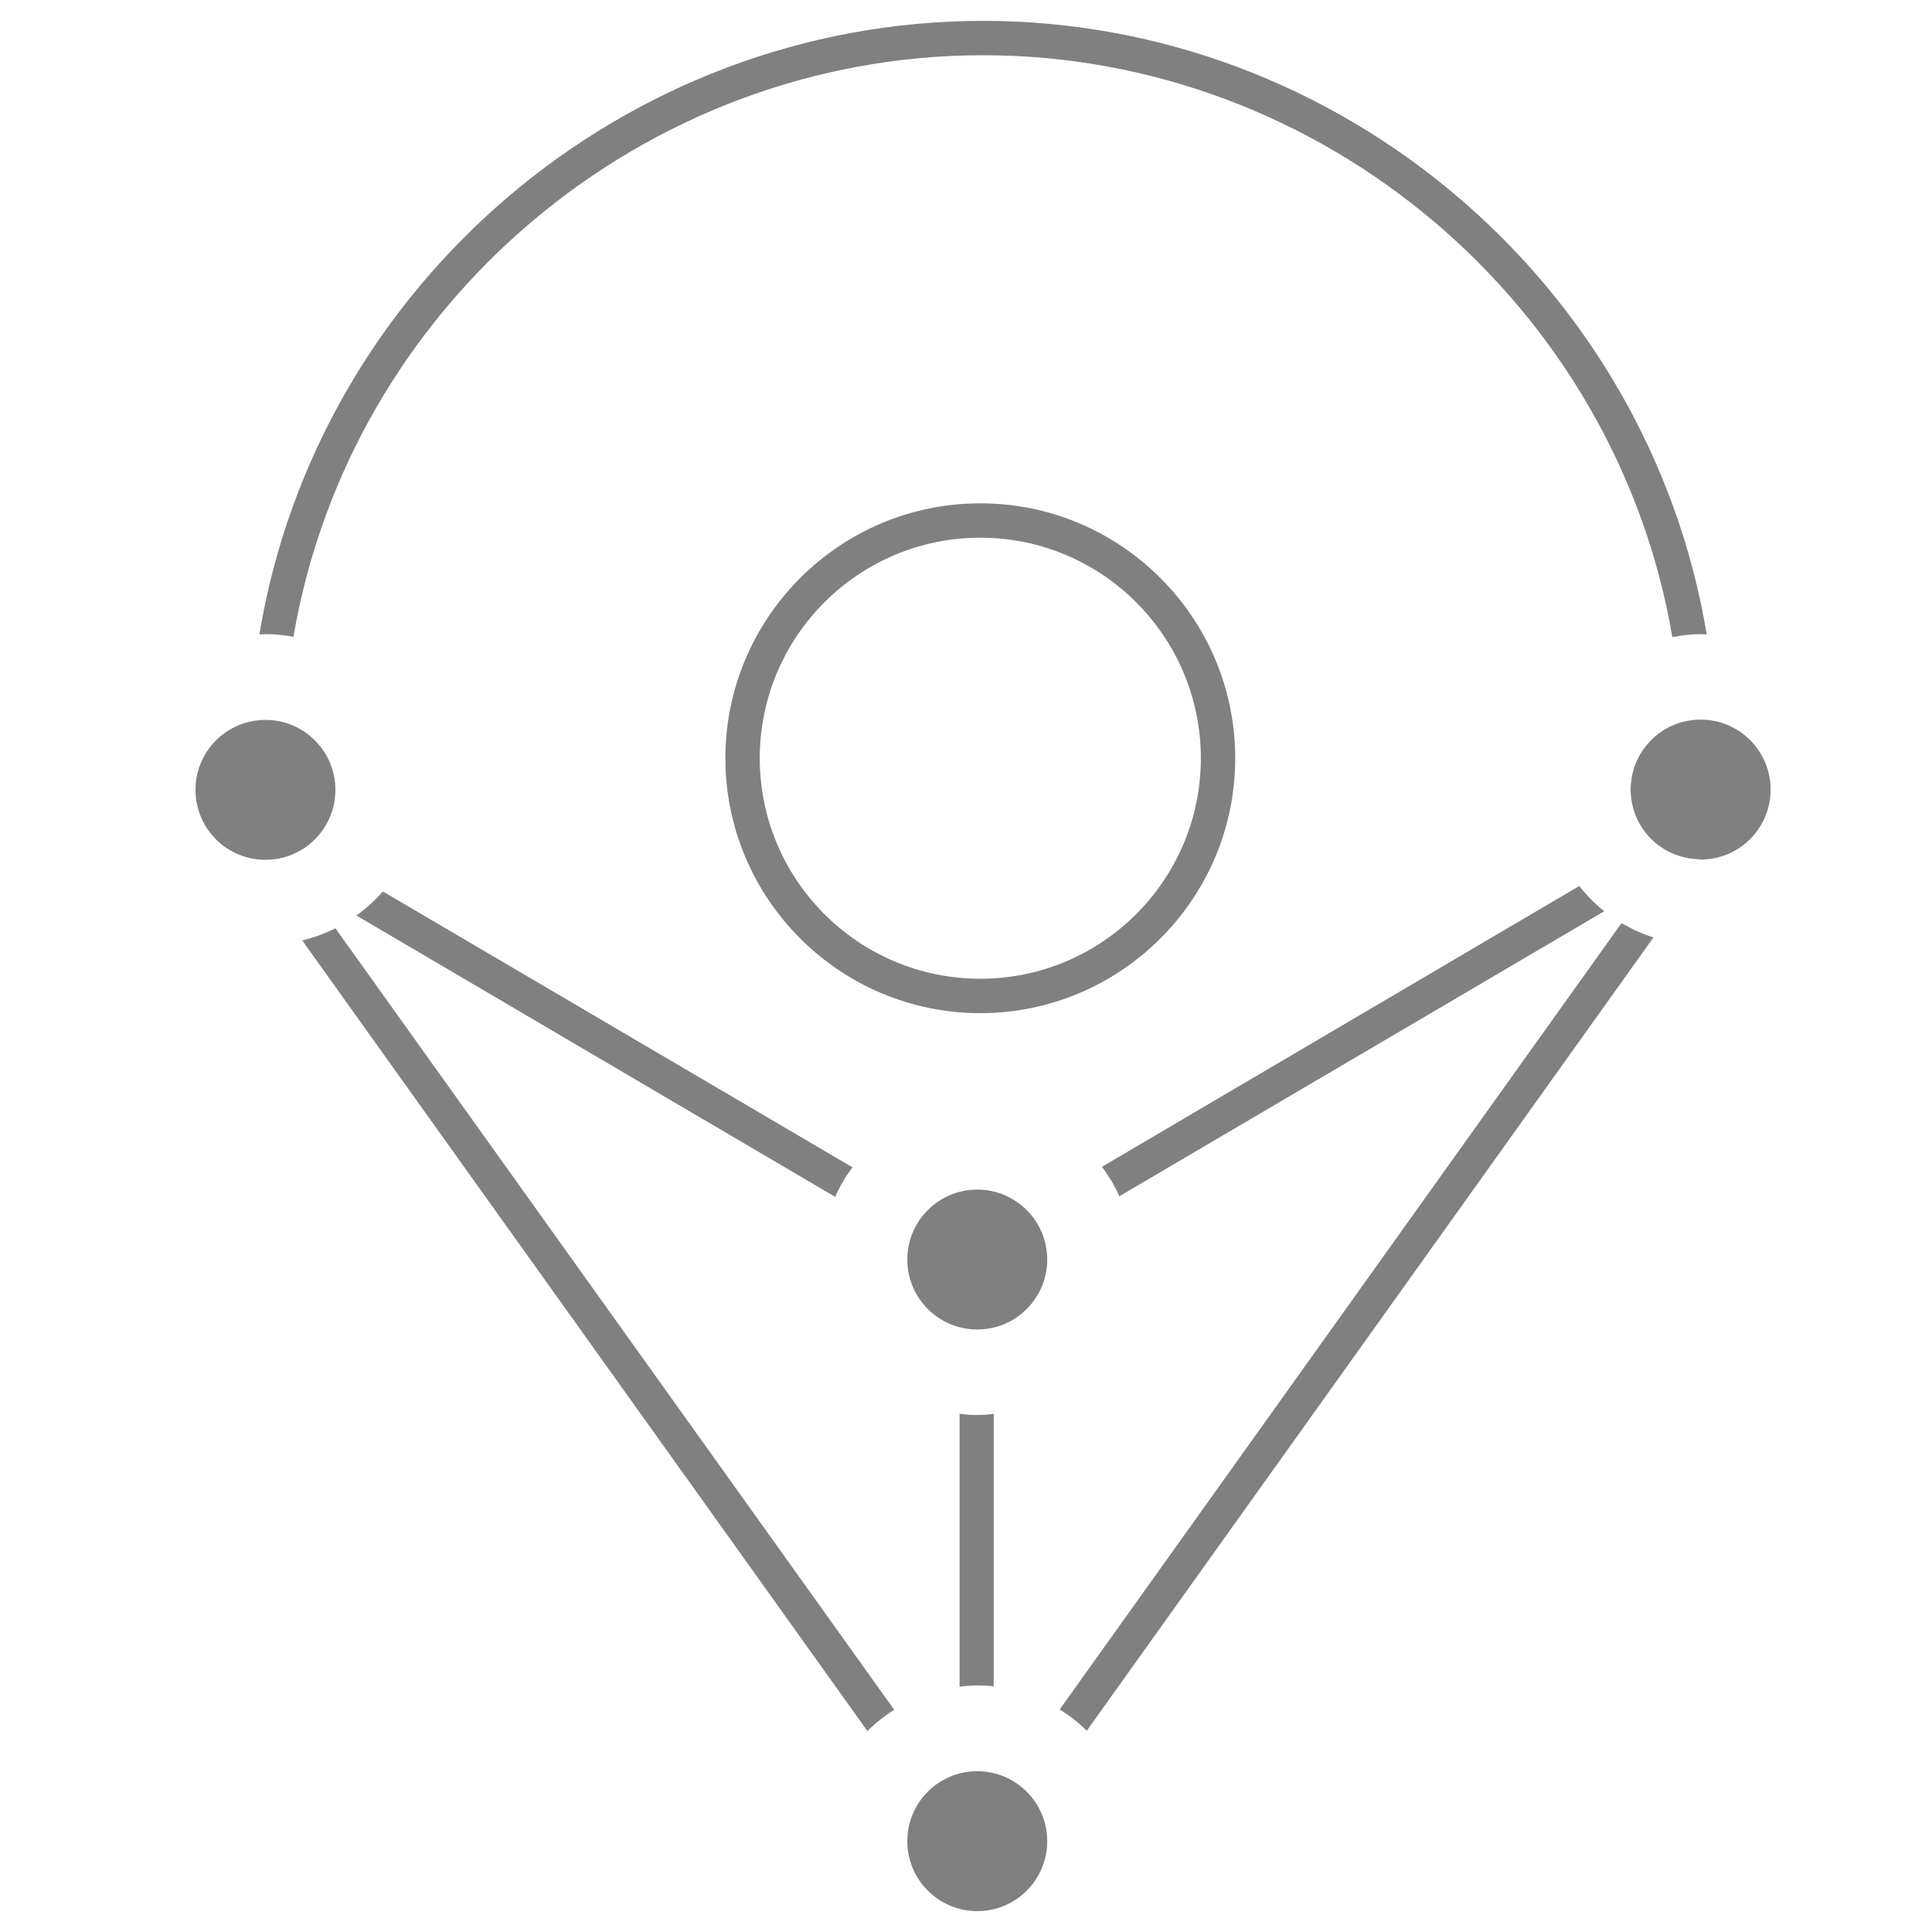 <?xml version="1.0" encoding="utf-8"?>
<!DOCTYPE svg PUBLIC "-//W3C//DTD SVG 1.1//EN" "http://www.w3.org/Graphics/SVG/1.1/DTD/svg11.dtd">
<svg version="1.1" id="Layer_1" xmlns="http://www.w3.org/2000/svg" xmlns:xlink="http://www.w3.org/1999/xlink" x="0px" y="0px"
	 width="226.777px" height="226.777px" viewBox="0 0 226.777 226.777" enable-background="new 0 0 226.777 226.777"
	 xml:space="preserve">
<g>
	<g>
		<path fill="grey" d="M115.067,118.924c-16.497,0-29.921-13.427-29.921-29.923c0-16.496,13.425-29.922,29.921-29.922
			c16.496,0,29.922,13.426,29.922,29.922C144.989,105.497,131.563,118.924,115.067,118.924z M115.067,63.114
			C100.785,63.114,89.18,74.719,89.18,89c0,14.283,11.604,25.886,25.887,25.886S140.955,103.283,140.955,89
			C140.955,74.719,129.349,63.114,115.067,63.114z"/>
	</g>
</g>
<g>
	<path fill="grey" d="M31.157,84.502c-4.535,0-8.212,3.677-8.212,8.211c0,4.536,3.677,8.213,8.212,8.213c4.535,0,8.212-3.677,8.212-8.213
		C39.37,88.179,35.693,84.502,31.157,84.502z"/>
	<path fill="grey" d="M207.832,92.679c0-4.536-3.678-8.213-8.213-8.213c-4.534,0-8.213,3.677-8.213,8.213c0,2.82,1.43,5.32,3.607,6.784
		c1.25,0.857,2.75,1.321,4.356,1.393c0.071,0,0.179,0.035,0.249,0.035C204.189,100.89,207.832,97.213,207.832,92.679z"/>
	<path fill="grey" d="M122.922,147.844c0-4.533-3.676-8.211-8.211-8.211s-8.213,3.678-8.213,8.211c0,4.535,3.678,8.213,8.213,8.213
		S122.922,152.379,122.922,147.844z"/>
	<path fill="grey" d="M122.922,216.113c0-4.533-3.676-8.211-8.211-8.211s-8.213,3.678-8.213,8.211c0,4.535,3.678,8.215,8.213,8.215
		S122.922,220.648,122.922,216.113z"/>
</g>
<path fill="grey" d="M114.711,166.09c-0.715,0-1.393-0.035-2.072-0.143v32.029c0.679-0.072,1.393-0.143,2.072-0.143
	c0.643,0,1.285,0.035,1.928,0.107v-31.994C116.031,166.054,115.388,166.09,114.711,166.09z"/>
<path fill="grey" d="M44.941,104.64c-0.928,1.071-1.964,2-3.107,2.821l56.202,33.029c0.535-1.252,1.213-2.395,2.035-3.465L44.941,104.64z"/>
<path fill="grey" d="M39.37,108.961c-1.214,0.606-2.534,1.107-3.892,1.428l66.342,92.801c0.965-0.965,2-1.785,3.142-2.498L39.37,108.961z"/>
<path fill="grey" d="M199.655,74.432c0.215,0,0.464,0.036,0.679,0.036c-6.855-41.169-43.026-72.019-84.945-72.019
	c-41.955,0-78.125,30.849-84.944,72.019c0.249,0,0.464-0.036,0.713-0.036c1.142,0,2.214,0.108,3.285,0.322
	c6.677-39.062,41.097-68.27,80.946-68.27c39.848,0,74.27,29.244,80.91,68.306C197.37,74.575,198.512,74.432,199.655,74.432z"/>
<path fill="grey" d="M185.373,103.997l-56.023,32.958c0.785,1.07,1.5,2.213,2.035,3.463l56.916-33.457
	C187.193,106.069,186.23,105.104,185.373,103.997z"/>
<path fill="grey" d="M190.336,108.354l-65.949,92.3c1.143,0.715,2.213,1.535,3.178,2.5l66.521-93.123
	C192.763,109.639,191.514,109.031,190.336,108.354z"/>
</svg>
